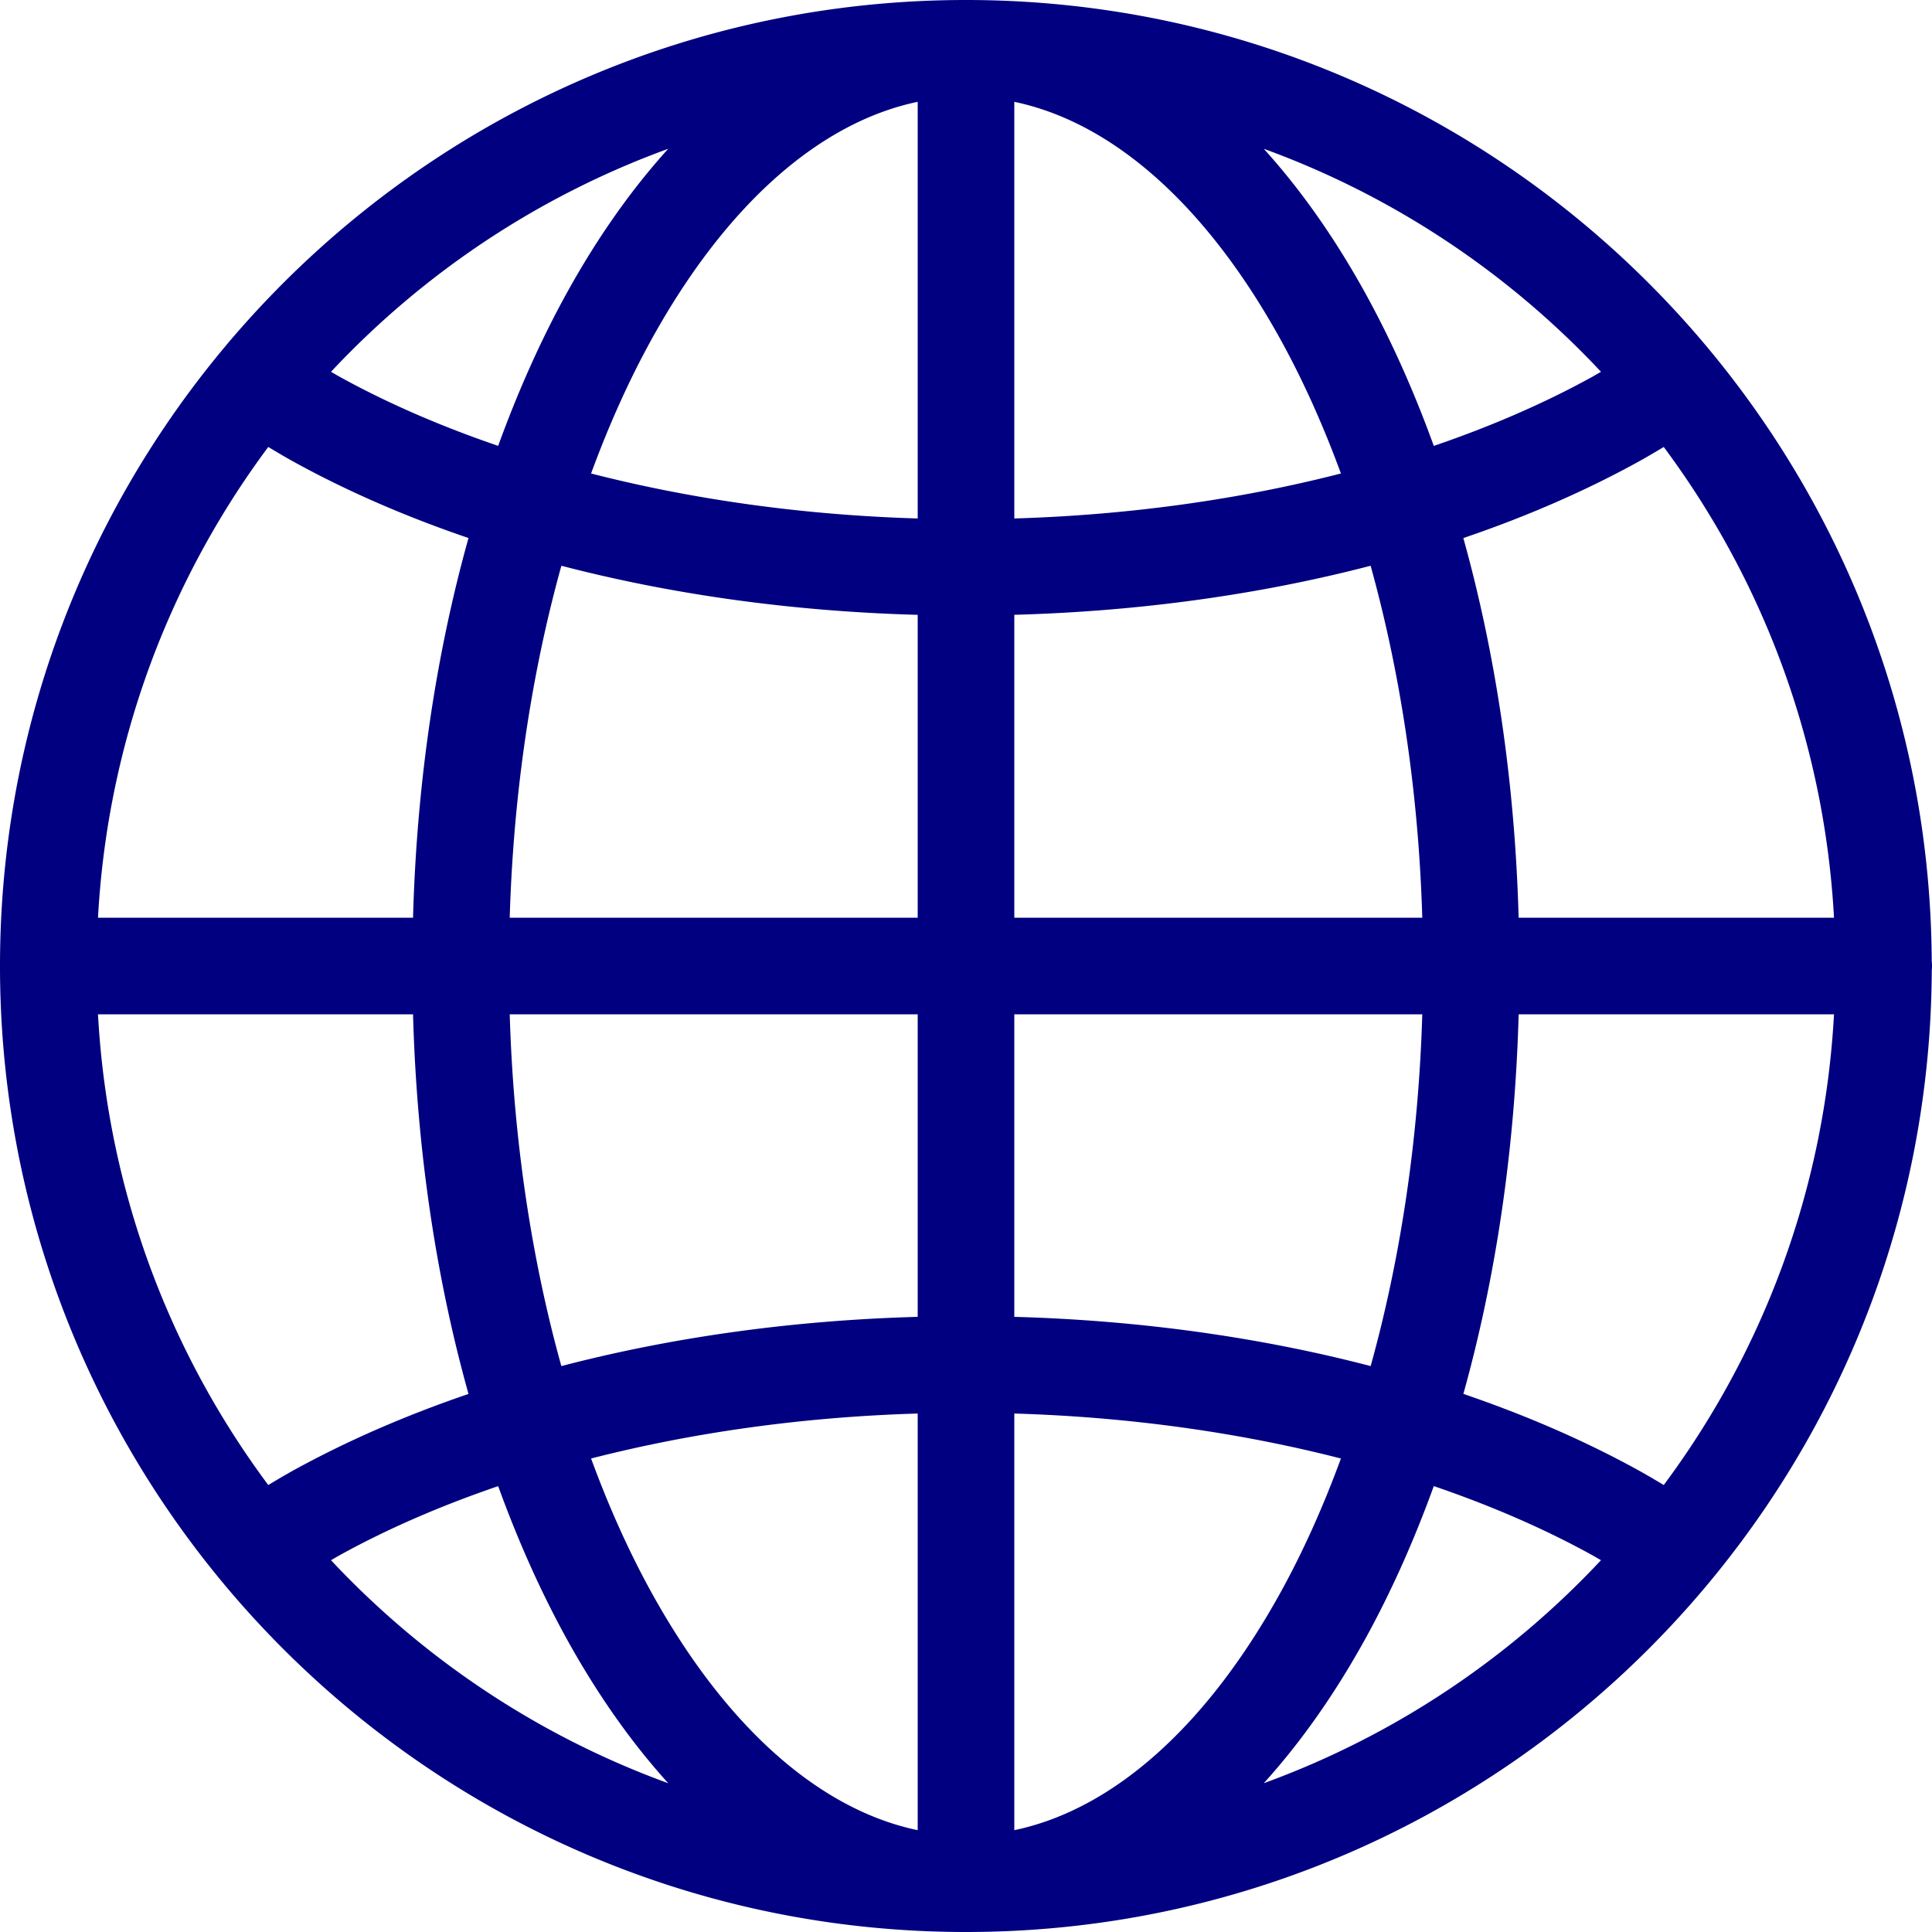 <?xml version="1.0" encoding="UTF-8" standalone="no"?>
<svg
   xmlns:dc="http://purl.org/dc/elements/1.1/"
   xmlns:cc="http://creativecommons.org/ns#"
   xmlns:rdf="http://www.w3.org/1999/02/22-rdf-syntax-ns#"
   xmlns:svg="http://www.w3.org/2000/svg"
   xmlns="http://www.w3.org/2000/svg"
   xmlns:sodipodi="http://sodipodi.sourceforge.net/DTD/sodipodi-0.dtd"
   xmlns:inkscape="http://www.inkscape.org/namespaces/inkscape"
   version="1.1"
   width="100"
   height="100"
   id="svg4460"
   sodipodi:docname="globe-alt.svg"
   inkscape:version="1.0 (4035a4fb49, 2020-05-01)">
  <sodipodi:namedview
     pagecolor="#ffffff"
     bordercolor="#666666"
     borderopacity="1"
     objecttolerance="10"
     gridtolerance="10"
     guidetolerance="10"
     inkscape:pageopacity="0"
     inkscape:pageshadow="2"
     inkscape:window-width="1920"
     inkscape:window-height="1017"
     id="namedview11"
     showgrid="false"
     inkscape:zoom="3.805"
     inkscape:cx="124.42877"
     inkscape:cy="58.351341"
     inkscape:window-x="-8"
     inkscape:window-y="-8"
     inkscape:window-maximized="1"
     inkscape:current-layer="svg4460"
     inkscape:document-rotation="0" />
  <defs
     id="defs4462" />
  <path
     d="M 50 0 C 22.415 0 -4.7369516e-15 22.415 0 50 C 7.4713768e-15 77.585 22.415 100 50 100 C 77.504 100 99.857 77.713 99.988 50.24 A 2.5 2.5 0 0 0 100 50 A 2.5 2.5 0 0 0 99.986 49.746 A 2.5 2.5 0 0 0 99.986 49.734 C 99.841 22.273 77.495 1.4210855e-14 50 0 z M 47.5 5.27 L 47.5 26.836 C 41.467 26.657 35.756 25.832 30.594 24.508 C 31.509 22.015 32.548 19.703 33.695 17.619 C 37.544 10.629 42.401 6.335 47.5 5.27 z M 52.5 5.27 C 57.599 6.335 62.456 10.629 66.305 17.619 C 67.452 19.703 68.491 22.015 69.406 24.508 C 64.244 25.832 58.533 26.657 52.5 26.836 L 52.5 5.27 z M 34.588 7.701 C 32.634 9.857 30.865 12.391 29.314 15.207 C 27.988 17.617 26.809 20.257 25.785 23.078 C 22.799 22.058 20.055 20.865 17.619 19.523 C 17.452 19.432 17.296 19.337 17.133 19.244 C 21.915 14.134 27.876 10.142 34.588 7.701 z M 65.412 7.701 C 72.124 10.142 78.085 14.134 82.867 19.244 C 82.704 19.337 82.548 19.432 82.381 19.523 C 79.945 20.865 77.2 22.06 74.213 23.08 C 73.191 20.258 72.012 17.617 70.686 15.207 C 69.135 12.391 67.366 9.857 65.412 7.701 z M 13.885 23.135 C 14.32 23.395 14.756 23.656 15.207 23.904 C 17.948 25.414 20.982 26.735 24.25 27.848 C 22.576 33.83 21.572 40.475 21.379 47.5 L 5.072 47.5 C 5.57 38.388 8.771 30.005 13.885 23.135 z M 86.115 23.135 C 91.229 30.005 94.43 38.388 94.928 47.5 L 78.604 47.5 C 78.411 40.477 77.411 33.832 75.742 27.85 C 79.013 26.737 82.05 25.415 84.793 23.904 C 85.244 23.656 85.68 23.395 86.115 23.135 z M 29.057 29.283 C 34.722 30.759 40.944 31.644 47.5 31.824 L 47.5 47.5 L 26.383 47.5 C 26.577 40.953 27.529 34.78 29.057 29.283 z M 70.943 29.283 C 72.471 34.78 73.423 40.953 73.617 47.5 L 52.5 47.5 L 52.5 31.822 C 59.055 31.642 65.279 30.758 70.943 29.283 z M 5.072 52.5 L 21.379 52.5 C 21.572 59.525 22.576 66.169 24.25 72.15 C 20.983 73.265 17.948 74.587 15.207 76.096 C 14.756 76.344 14.32 76.605 13.885 76.865 C 8.771 69.995 5.57 61.612 5.072 52.5 z M 26.383 52.5 L 47.5 52.5 L 47.5 68.16 C 40.942 68.341 34.72 69.23 29.055 70.709 C 27.528 65.214 26.577 59.044 26.383 52.5 z M 52.5 52.5 L 73.617 52.5 C 73.423 59.044 72.472 65.214 70.945 70.709 C 65.28 69.23 59.058 68.341 52.5 68.16 L 52.5 52.5 z M 78.605 52.5 L 94.928 52.5 C 94.43 61.612 91.229 69.995 86.115 76.865 C 85.68 76.605 85.244 76.344 84.793 76.096 C 82.051 74.586 79.014 73.263 75.744 72.148 C 77.413 66.167 78.413 59.523 78.605 52.5 z M 47.5 73.164 L 47.5 94.73 C 42.401 93.665 37.544 89.371 33.695 82.381 C 32.548 80.297 31.509 77.985 30.594 75.492 C 35.756 74.168 41.467 73.343 47.5 73.164 z M 52.5 73.164 C 58.533 73.343 64.244 74.168 69.406 75.492 C 68.491 77.985 67.452 80.297 66.305 82.381 C 62.456 89.371 57.599 93.665 52.5 94.73 L 52.5 73.164 z M 74.213 76.92 C 77.2 77.94 79.945 79.135 82.381 80.477 C 82.548 80.568 82.704 80.663 82.867 80.756 C 78.085 85.866 72.124 89.858 65.412 92.299 C 67.366 90.143 69.135 87.609 70.686 84.793 C 72.012 82.383 73.19 79.742 74.213 76.92 z M 25.785 76.922 C 26.809 79.743 27.988 82.383 29.314 84.793 C 30.865 87.609 32.634 90.143 34.588 92.299 C 27.876 89.858 21.915 85.866 17.133 80.756 C 17.296 80.663 17.452 80.568 17.619 80.477 C 20.055 79.135 22.799 77.942 25.785 76.922 z "
     style="color:#000000;font-style:normal;font-variant:normal;font-weight:normal;font-stretch:normal;font-size:medium;line-height:normal;font-family:sans-serif;font-variant-ligatures:normal;font-variant-position:normal;font-variant-caps:normal;font-variant-numeric:normal;font-variant-alternates:normal;font-variant-east-asian:normal;font-feature-settings:normal;font-variation-settings:normal;text-indent:0;text-align:start;text-decoration:none;text-decoration-line:none;text-decoration-style:solid;text-decoration-color:#000000;letter-spacing:normal;word-spacing:normal;text-transform:none;writing-mode:lr-tb;direction:ltr;text-orientation:mixed;dominant-baseline:auto;baseline-shift:baseline;text-anchor:start;white-space:normal;shape-padding:0;shape-margin:0;inline-size:0;clip-rule:nonzero;display:inline;overflow:visible;visibility:visible;isolation:auto;mix-blend-mode:normal;color-interpolation:sRGB;color-interpolation-filters:linearRGB;solid-color:#000000;solid-opacity:1;vector-effect:none;fill:#000080;fill-opacity:1;fill-rule:nonzero;stroke:none;stroke-width:5;stroke-linecap:round;stroke-linejoin:round;stroke-miterlimit:4;stroke-dasharray:none;stroke-dashoffset:188.976;stroke-opacity:1;color-rendering:auto;image-rendering:auto;shape-rendering:auto;text-rendering:auto;enable-background:accumulate;stop-color:#000000;stop-opacity:1;opacity:1"
     id="path1052" />
</svg>
